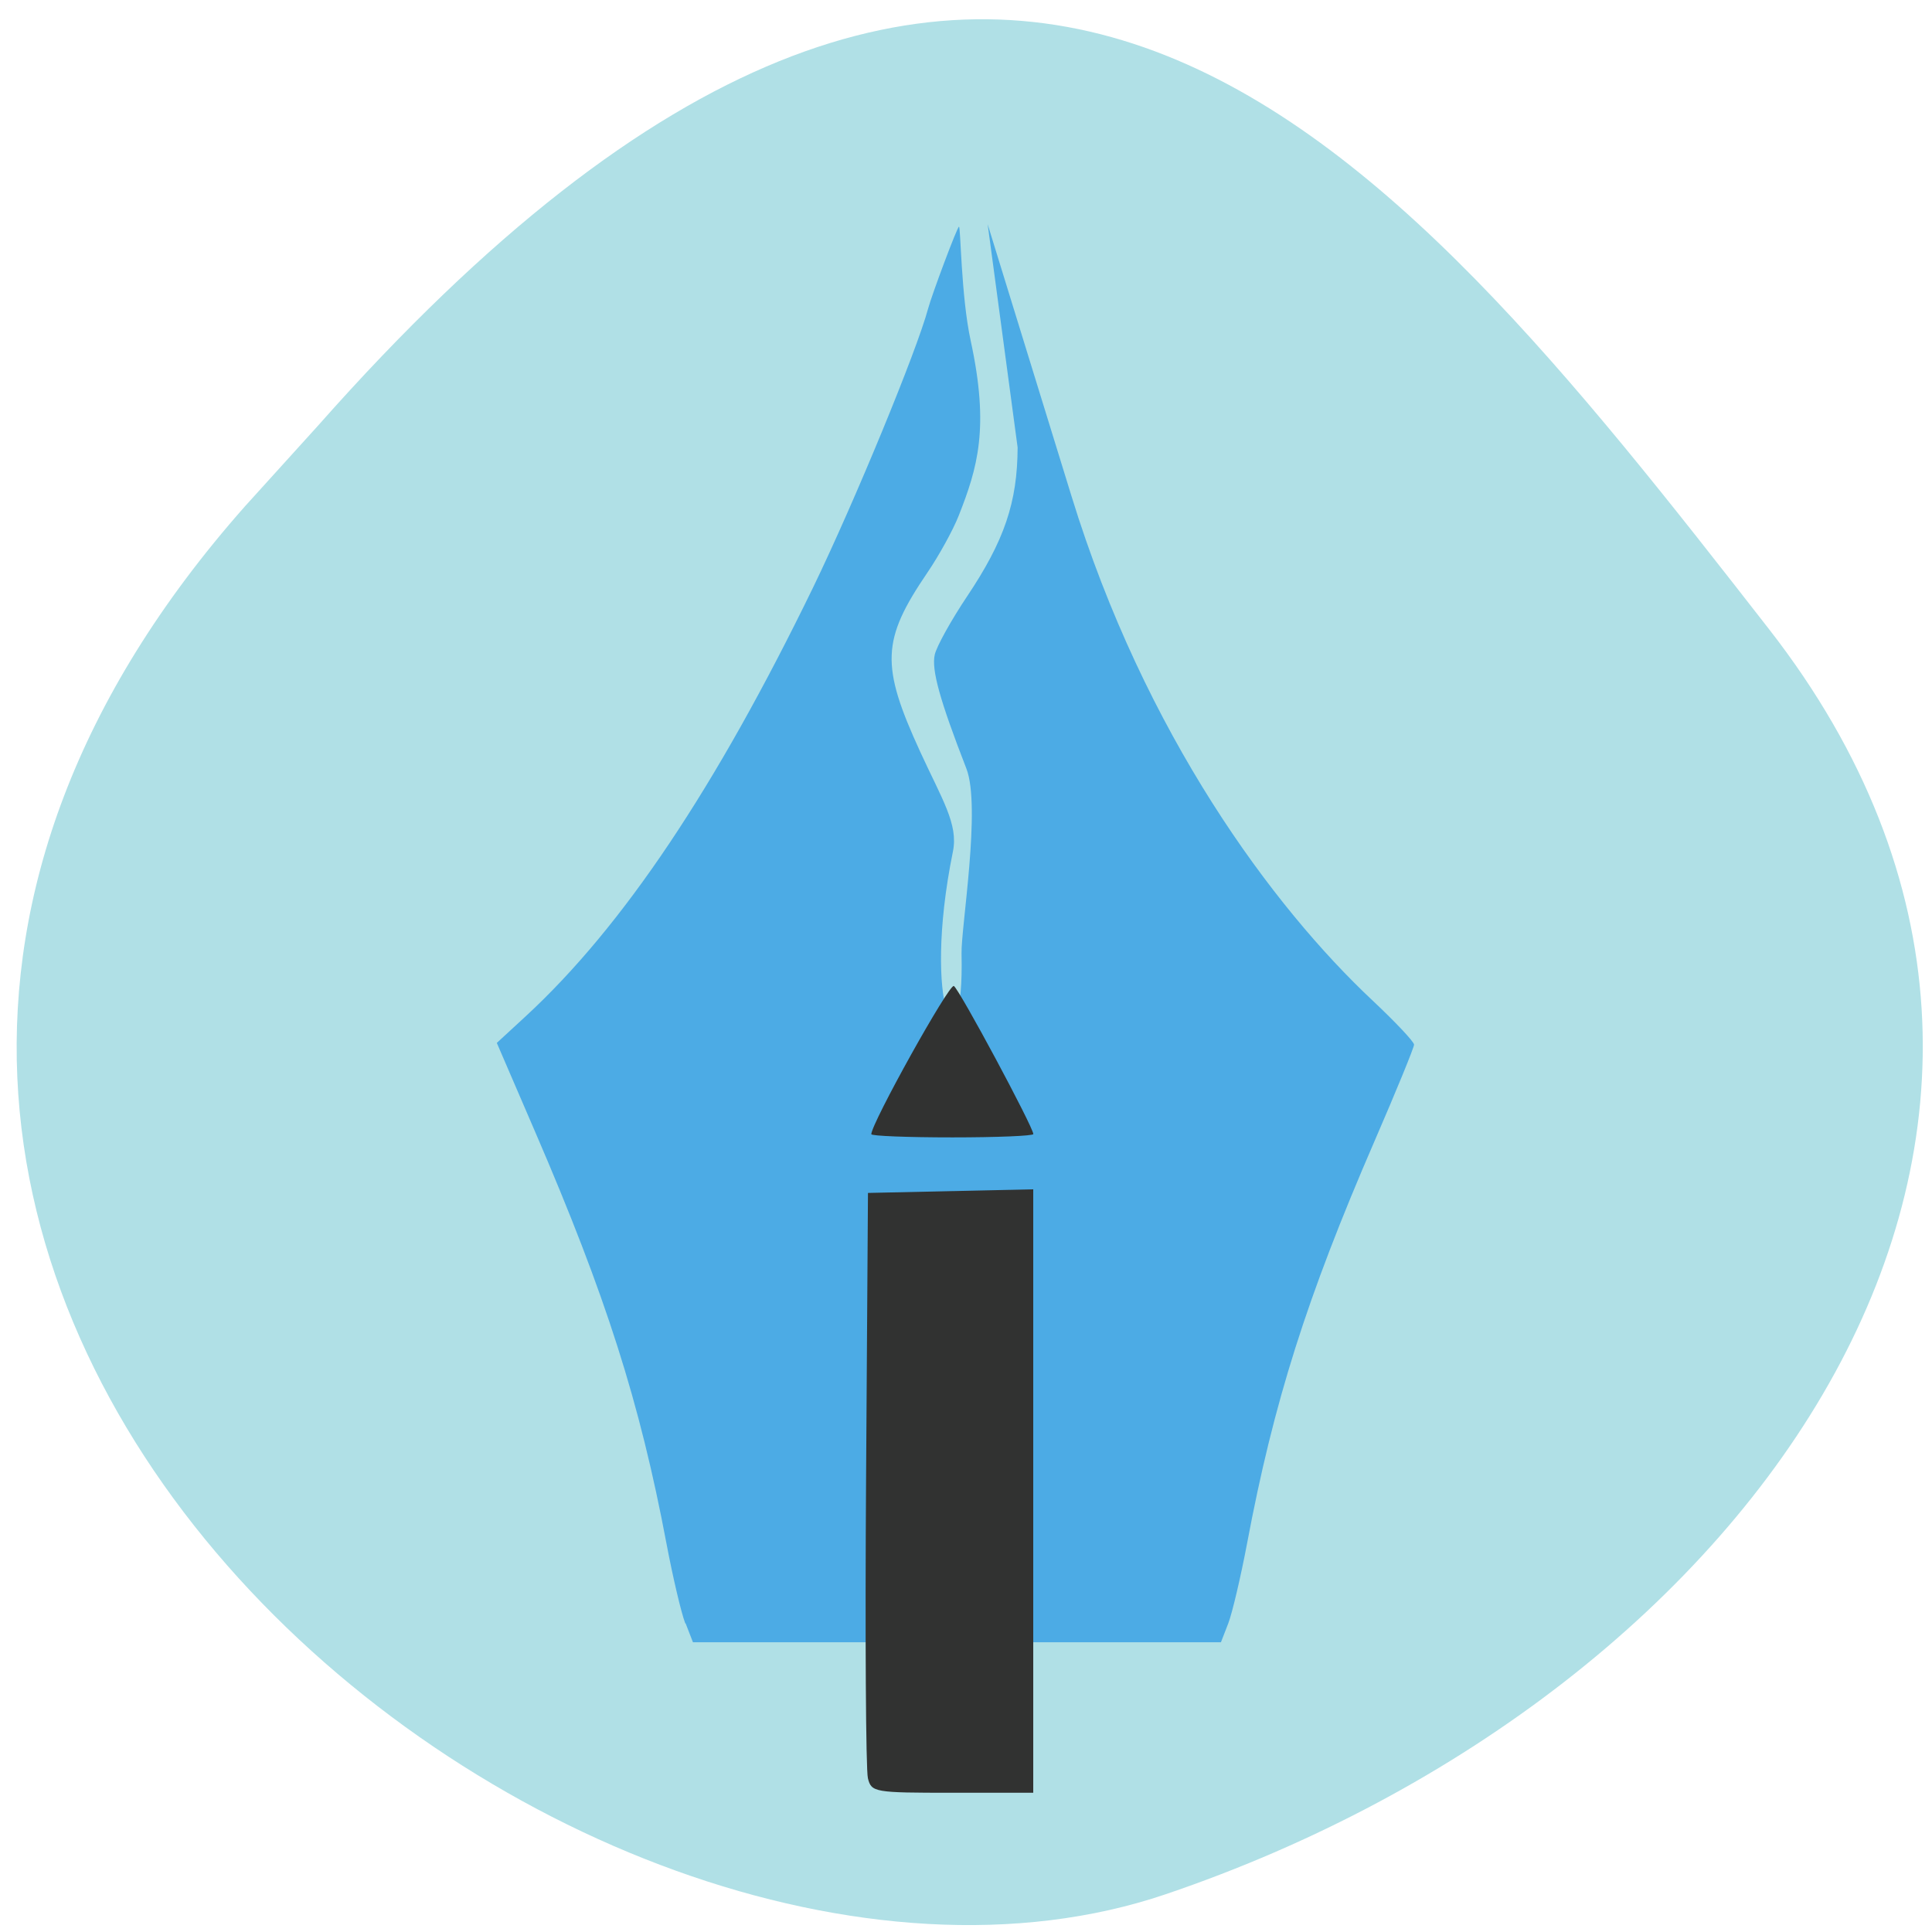 <svg xmlns="http://www.w3.org/2000/svg" viewBox="0 0 256 256"><path d="m 32.45 67.1 c -90.5 102.3 43.5 210.5 122 183.9 c 78.5 -26.61 131.3 -101.7 79.98 -167.6 c -51.3 -65.85 -101.7 -129.4 -192.2 -27.1" style="fill:#b0e0e6"/><g transform="translate(-35.1 -57.5)"><path d="m 125.9 272.6 c -0.53 -1.37 -1.65 -6.13 -2.49 -10.58 -3.54 -18.75 -8 -32.75 -17.38 -54.5 l -5.1 -11.83 l 3.81 -3.51 c 12.93 -11.94 25.2 -30.3 38.1 -56.84 5.5 -11.36 13.72 -31.3 15.24 -36.95 0.48 -1.8 3.86 -10.85 4.09 -10.85 0.23 0 0.27 9.22 1.55 15.1 2.51 11.57 0.91 16.85 -1.59 23.2 -0.74 1.88 -2.61 5.28 -4.15 7.54 -6.08 8.94 -6.21 12.27 -0.94 23.75 2.9 6.31 5.06 9.59 4.33 13.19 -4.28 21 1.52 30.1 1.14 13.53 -0.08 -3.37 2.61 -19.45 0.64 -24.51 -3.54 -9.11 -4.64 -13.1 -4.19 -15.1 0.25 -1.09 2.16 -4.54 4.26 -7.68 4.97 -7.42 6.69 -12.5 6.72 -19.77 l -3.97 -29.58 l 11.1 36 c 9.74 31.66 26.71 54.5 39.94 66.9 3 2.82 5.46 5.43 5.46 5.81 0 0.38 -2.36 6.14 -5.25 12.81 -8.96 20.68 -13.35 34.52 -16.88 53.3 -0.84 4.44 -1.96 9.2 -2.49 10.58 l -0.97 2.5 h -34.98 h -34.98 l -0.97 -2.5 z" style="fill:#4cabe5"/><path d="m 150.1 293.1 c -0.27 -1.06 -0.38 -18.94 -0.24 -39.73 l 0.25 -37.8 l 10.95 -0.24 l 10.95 -0.24 v 39.98 v 39.98 h -10.71 c -10.37 0 -10.73 -0.06 -11.2 -1.93 z m 0.45 -85.3 c 0 -1.44 10.33 -20 10.94 -19.65 0.72 0.42 10.53 18.71 10.53 19.62 0 0.24 -4.83 0.44 -10.73 0.44 -5.9 0 -10.73 -0.19 -10.73 -0.42 z" style="fill:#313231"/></g></svg>